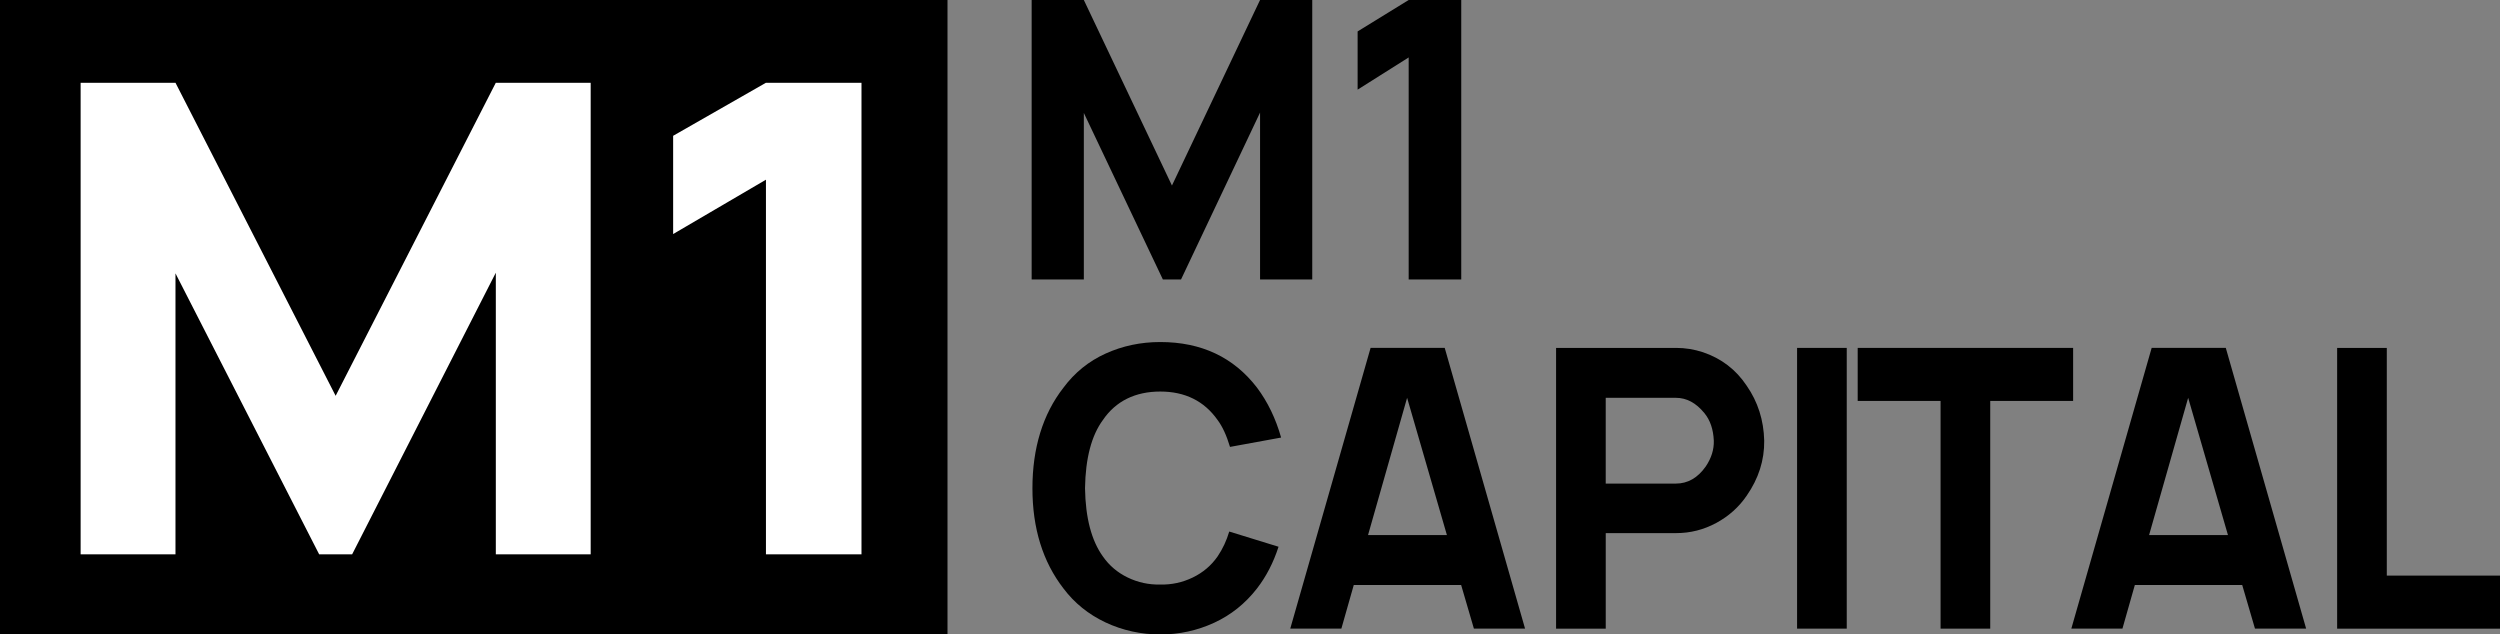 <?xml version="1.0" encoding="UTF-8"?>
<svg id="_Слой_2" data-name="Слой 2" xmlns="http://www.w3.org/2000/svg" viewBox="0 0 1305.41 331.3">
  <rect x="0" y="0" width="1305.41" height="331.3" fill="#808080" stroke="none"/>
  <defs>
    <style>
      .cls-1 {
        fill: #fff;
      }
    </style>
  </defs>
  <g id="_Слой_1-2" data-name="Слой 1">
    <g>
      <rect width="494.75" height="331.3"/>
      <g>
        <path class="cls-1" d="M308.43,43.22v246.22h-49.53v-147.05l-75.02,147.05h-17.23l-75.02-146.7v146.7h-49.53V43.22h49.53l83.63,163.46,83.63-163.46h49.53Z"/>
        <path class="cls-1" d="M399.95,43.22h49.89v246.22h-49.89V93.83l-48.46,28.38v-51.3l48.46-27.7Z"/>
      </g>
      <g>
        <path d="M685.21,0v145.93h-27.25V58.78l-41.27,87.15h-9.48l-41.27-86.95v86.95h-27.25V0h27.25l46.01,96.88L657.95,0h27.25Z"/>
        <path d="M735.56,0h27.45v145.93h-27.45V29.99l-26.66,16.82v-30.4l26.66-16.41Z"/>
      </g>
      <g>
        <path d="M641.87,277.55l25.74,7.94c-2.67,8.28-6.42,15.54-11.25,21.78-6.1,7.87-13.57,13.85-22.4,17.92-8.84,4.07-18.21,6.11-28.12,6.11s-19.7-2.11-28.6-6.31c-8.9-4.2-16.21-10.11-21.93-17.71-10.81-13.98-16.21-31.42-16.21-52.33s5.4-38.68,16.21-52.53c5.85-7.87,13.19-13.81,22.02-17.81,8.83-4,18.33-6.01,28.51-6.01,21.48,0,38.33,7.94,50.53,23.82,5.59,7.47,9.79,16.16,12.58,26.06l-26.69,4.88c-1.78-5.97-3.94-10.65-6.48-14.05-6.99-9.91-16.97-14.86-29.94-14.86s-23.2,4.95-29.94,14.86c-5.98,8.14-9.09,20.02-9.34,35.63.25,15.47,3.37,27.35,9.34,35.63,3.3,4.75,7.63,8.42,12.96,10.99,5.34,2.58,10.99,3.8,16.97,3.67,5.97.14,11.63-1.09,16.97-3.67,5.34-2.58,9.66-6.24,12.97-10.99,2.67-3.93,4.7-8.28,6.1-13.03Z"/>
        <path d="M769.62,328.25l-6.67-22.8h-56.06l-6.48,22.8h-26.69l41.95-146.59h38.71l41.95,146.59h-26.69ZM714.33,279.38h41.19l-20.78-71.66-20.4,71.66Z"/>
        <path d="M921.21,230.12c.12,10.18-2.93,19.75-9.15,28.71-4.07,5.97-9.38,10.72-15.92,14.25-6.55,3.53-13.51,5.29-20.88,5.29h-36.8v49.88h-25.93v-146.59h62.73c4.7,0,9.34.75,13.92,2.24,9.66,3.26,17.29,9.09,22.88,17.51,5.85,8.42,8.9,17.99,9.15,28.71ZM890.7,243.55c2.92-4.34,4.32-8.82,4.19-13.43-.26-5.97-1.91-10.79-4.96-14.46-4.32-5.3-9.28-7.94-14.87-7.94h-36.61v44.79h36.61c6.23,0,11.44-2.98,15.64-8.96Z"/>
        <path d="M938.37,181.66h25.93v146.59h-25.93v-146.59Z"/>
        <path d="M1082.51,181.66v27.69h-43.28v118.9h-25.93v-118.9h-43.28v-27.69h112.5Z"/>
        <path d="M1177.47,328.25l-6.67-22.8h-56.06l-6.48,22.8h-26.69l41.95-146.59h38.71l41.95,146.59h-26.69ZM1122.17,279.38h41.19l-20.78-71.66-20.4,71.66Z"/>
        <path d="M1246.3,300.56h59.11v27.69h-85.04v-146.59h25.93v118.9Z"/>
      </g>
    </g>
  </g>
</svg>